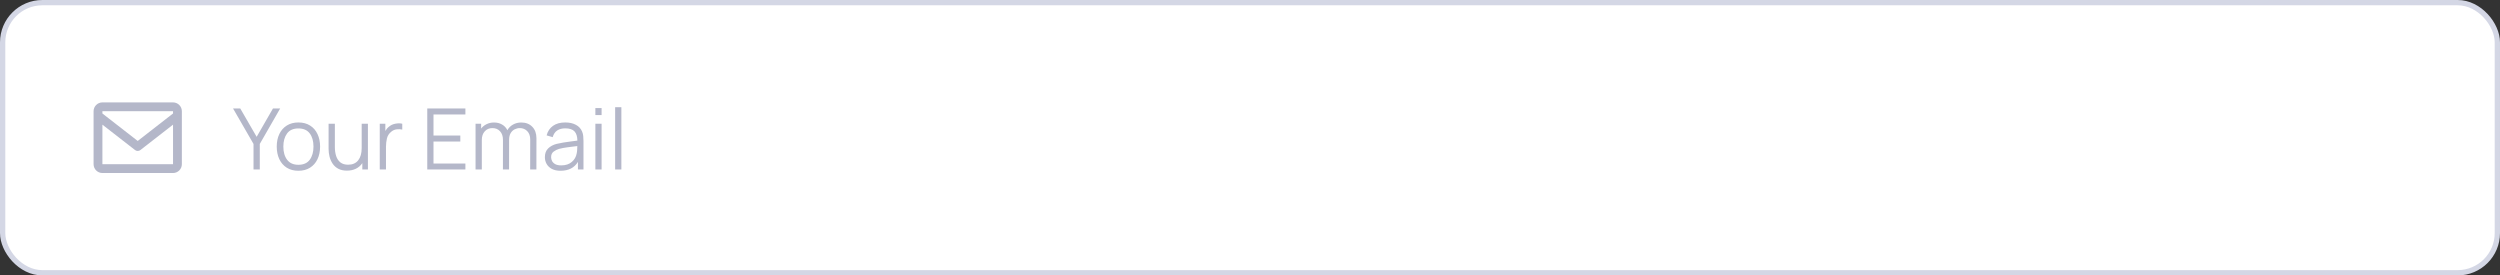 <svg width="472" height="52" viewBox="0 0 472 52" fill="none" xmlns="http://www.w3.org/2000/svg">
<rect x="0" y="0" width="472" height="52" fill="#333333" stroke="none"/>
<rect x="0.5" y="0.5" width="471" height="51" rx="7.5" fill="white"/>
<rect x="0.5" y="0.5" width="471" height="51" rx="7.5" stroke="#D4D7E5"/>
<path d="M47.864 32H49.048V27.176L52.896 20.48H51.536L48.456 25.832L45.36 20.48H44L47.864 27.176V32ZM56.337 32.24C57.191 32.24 57.921 32.048 58.529 31.664C59.143 31.28 59.612 30.747 59.937 30.064C60.268 29.376 60.433 28.579 60.433 27.672C60.433 26.781 60.271 25.995 59.945 25.312C59.625 24.624 59.159 24.088 58.545 23.704C57.937 23.315 57.201 23.12 56.337 23.12C55.495 23.12 54.767 23.312 54.153 23.696C53.545 24.075 53.076 24.605 52.745 25.288C52.415 25.971 52.249 26.765 52.249 27.672C52.249 28.563 52.409 29.352 52.729 30.04C53.055 30.728 53.521 31.267 54.129 31.656C54.743 32.045 55.479 32.24 56.337 32.24ZM56.337 31.112C55.404 31.112 54.697 30.8 54.217 30.176C53.737 29.547 53.497 28.712 53.497 27.672C53.497 26.664 53.729 25.843 54.193 25.208C54.657 24.568 55.372 24.248 56.337 24.248C57.292 24.248 58.004 24.56 58.473 25.184C58.948 25.803 59.185 26.632 59.185 27.672C59.185 28.691 58.951 29.52 58.481 30.16C58.012 30.795 57.297 31.112 56.337 31.112ZM65.502 32.216C66.121 32.216 66.678 32.099 67.174 31.864C67.675 31.624 68.086 31.269 68.406 30.8V32H69.462V23.36H68.286V27.968C68.286 28.944 68.067 29.709 67.63 30.264C67.193 30.819 66.558 31.096 65.726 31.096C65.124 31.096 64.638 30.952 64.27 30.664C63.902 30.371 63.636 29.973 63.47 29.472C63.305 28.971 63.222 28.403 63.222 27.768V23.36H62.038V28.112C62.038 28.597 62.097 29.083 62.214 29.568C62.337 30.053 62.532 30.496 62.798 30.896C63.065 31.296 63.419 31.616 63.862 31.856C64.31 32.096 64.857 32.216 65.502 32.216ZM71.698 32H72.874V27.688C72.874 27.171 72.933 26.656 73.05 26.144C73.173 25.627 73.45 25.197 73.882 24.856C74.197 24.6 74.538 24.453 74.906 24.416C75.279 24.373 75.626 24.389 75.946 24.464V23.36C75.567 23.264 75.138 23.261 74.658 23.352C74.178 23.437 73.767 23.629 73.426 23.928C73.17 24.12 72.946 24.387 72.754 24.728V23.36H71.698V32ZM80.667 32H87.867V30.872H81.843V26.72H86.907V25.592H81.843V21.608H87.867V20.48H80.667V32ZM89.784 32H90.968V26.424C90.968 25.747 91.152 25.205 91.52 24.8C91.888 24.389 92.371 24.184 92.968 24.184C93.565 24.184 94.045 24.384 94.408 24.784C94.776 25.179 94.96 25.72 94.96 26.408L94.952 32H96.112L96.12 26.424C96.12 25.885 96.219 25.453 96.416 25.128C96.618 24.797 96.874 24.557 97.184 24.408C97.493 24.259 97.811 24.184 98.136 24.184C98.707 24.184 99.176 24.376 99.544 24.76C99.917 25.139 100.104 25.661 100.104 26.328L100.096 32H101.272L101.28 26.104C101.28 25.192 101.019 24.469 100.496 23.936C99.978 23.397 99.282 23.128 98.408 23.128C97.832 23.128 97.314 23.259 96.856 23.52C96.397 23.776 96.043 24.131 95.792 24.584C95.557 24.109 95.219 23.749 94.776 23.504C94.338 23.253 93.837 23.128 93.272 23.128C92.76 23.128 92.293 23.232 91.872 23.44C91.451 23.643 91.106 23.92 90.84 24.272V23.36H89.784V32ZM105.826 32.24C107.336 32.24 108.432 31.683 109.114 30.568V32H110.162V26.632C110.162 26.312 110.146 25.997 110.114 25.688C110.082 25.379 110.013 25.099 109.906 24.848C109.677 24.288 109.285 23.861 108.73 23.568C108.181 23.269 107.512 23.12 106.722 23.12C105.773 23.12 105 23.333 104.402 23.76C103.805 24.187 103.405 24.787 103.202 25.56L104.346 25.896C104.512 25.32 104.797 24.899 105.202 24.632C105.613 24.365 106.114 24.232 106.706 24.232C107.528 24.232 108.114 24.424 108.466 24.808C108.818 25.187 109 25.765 109.01 26.544C108.626 26.597 108.202 26.653 107.738 26.712C107.28 26.771 106.818 26.837 106.354 26.912C105.89 26.987 105.464 27.072 105.074 27.168C104.429 27.339 103.901 27.624 103.49 28.024C103.08 28.419 102.874 28.971 102.874 29.68C102.874 30.139 102.984 30.563 103.202 30.952C103.421 31.341 103.749 31.653 104.186 31.888C104.629 32.123 105.176 32.24 105.826 32.24ZM105.962 31.224C105.498 31.224 105.125 31.149 104.842 31C104.565 30.845 104.362 30.651 104.234 30.416C104.112 30.176 104.05 29.931 104.05 29.68C104.05 29.211 104.208 28.859 104.522 28.624C104.837 28.389 105.178 28.219 105.546 28.112C106.021 27.984 106.573 27.88 107.202 27.8C107.832 27.72 108.429 27.645 108.994 27.576C108.994 27.773 108.986 28 108.97 28.256C108.96 28.507 108.93 28.739 108.882 28.952C108.77 29.603 108.461 30.144 107.954 30.576C107.453 31.008 106.789 31.224 105.962 31.224ZM112.405 21.72H113.581V20.4H112.405V21.72ZM112.405 32H113.581V23.36H112.405V32ZM116.139 32H117.315V20.24H116.139V32Z" fill="#B4B7C9"/>
<path d="M32.667 19.333H19.334C18.415 19.333 17.667 20.081 17.667 21V31C17.667 31.919 18.415 32.667 19.334 32.667H32.667C33.586 32.667 34.334 31.919 34.334 31V21C34.334 20.081 33.586 19.333 32.667 19.333ZM32.667 21V21.426L26 26.612L19.334 21.427V21H32.667ZM19.334 31V23.537L25.489 28.324C25.639 28.442 25.82 28.5 26 28.5C26.181 28.5 26.362 28.442 26.512 28.324L32.667 23.537L32.669 31H19.334Z" fill="#B4B7C9"/>
</svg>
